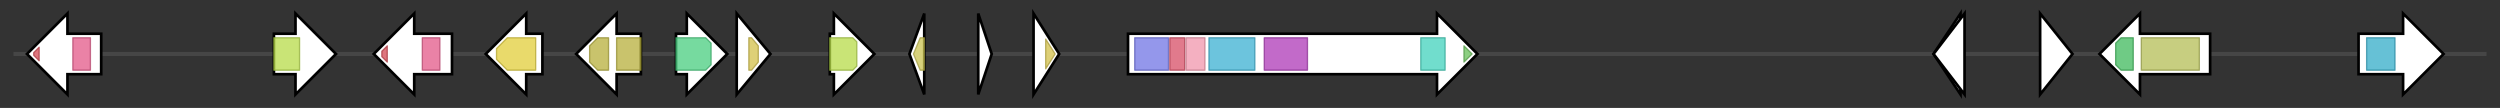 <svg version="1.1" baseProfile="full" xmlns="http://www.w3.org/2000/svg" width="1852.833" height="80">
	<rect width="100%" height="100%" fill="#333333" stroke="none"/>
	<g>
		<line x1="10" y1="40.0" x2="1842.833" y2="40.0" style="stroke:rgb(70,70,70); stroke-width:3 "/>
		<g>
			<title> (MGG_10961)
hypothetical protein</title>
			<polygon class=" (MGG_10961)
hypothetical protein" points="75,25 50,25 50,10 20,40 50,70 50,55 75,55" fill="rgb(255,255,255)" fill-opacity="1.0" stroke="rgb(0,0,0)" stroke-width="2"  />
			<g>
				<title>BBE (PF08031)
"Berberine and berberine like"</title>
				<polygon class="PF08031" points="25,39 29,35 29,45 25,41" stroke-linejoin="round" width="4" height="24" fill="rgb(210,73,83)" stroke="rgb(168,58,66)" stroke-width="1" opacity="0.75" />
			</g>
			<g>
				<title>FAD_binding_4 (PF01565)
"FAD binding domain"</title>
				<rect class="PF01565" x="54" y="28" stroke-linejoin="round" width="13" height="24" fill="rgb(226,88,136)" stroke="rgb(180,70,108)" stroke-width="1" opacity="0.75" />
			</g>
		</g>
		<g>
			<title> (MGG_12983)
hypothetical protein</title>
			<polygon class=" (MGG_12983)
hypothetical protein" points="203,25 219,25 219,10 249,40 219,70 219,55 203,55" fill="rgb(255,255,255)" fill-opacity="1.0" stroke="rgb(0,0,0)" stroke-width="2"  />
			<g>
				<title>adh_short (PF00106)
"short chain dehydrogenase"</title>
				<rect class="PF00106" x="203" y="28" stroke-linejoin="round" width="19" height="24" fill="rgb(182,219,73)" stroke="rgb(145,175,58)" stroke-width="1" opacity="0.75" />
			</g>
		</g>
		<g>
			<title> (MGG_16812)
hypothetical protein</title>
			<polygon class=" (MGG_16812)
hypothetical protein" points="335,25 307,25 307,10 277,40 307,70 307,55 335,55" fill="rgb(255,255,255)" fill-opacity="1.0" stroke="rgb(0,0,0)" stroke-width="2"  />
			<g>
				<title>BBE (PF08031)
"Berberine and berberine like"</title>
				<polygon class="PF08031" points="283,38 287,34 287,46 283,42" stroke-linejoin="round" width="4" height="24" fill="rgb(210,73,83)" stroke="rgb(168,58,66)" stroke-width="1" opacity="0.75" />
			</g>
			<g>
				<title>FAD_binding_4 (PF01565)
"FAD binding domain"</title>
				<rect class="PF01565" x="313" y="28" stroke-linejoin="round" width="13" height="24" fill="rgb(226,88,136)" stroke="rgb(180,70,108)" stroke-width="1" opacity="0.75" />
			</g>
		</g>
		<g>
			<title> (MGG_16813)
hypothetical protein</title>
			<polygon class=" (MGG_16813)
hypothetical protein" points="402,25 390,25 390,10 360,40 390,70 390,55 402,55" fill="rgb(255,255,255)" fill-opacity="1.0" stroke="rgb(0,0,0)" stroke-width="2"  />
			<g>
				<title>Aldo_ket_red (PF00248)
"Aldo/keto reductase family"</title>
				<polygon class="PF00248" points="368,36 376,28 397,28 397,52 376,52 368,44" stroke-linejoin="round" width="29" height="24" fill="rgb(225,205,58)" stroke="rgb(180,164,46)" stroke-width="1" opacity="0.75" />
			</g>
		</g>
		<g>
			<title> (MGG_15114)
hypothetical protein</title>
			<polygon class=" (MGG_15114)
hypothetical protein" points="475,25 457,25 457,10 427,40 457,70 457,55 475,55" fill="rgb(255,255,255)" fill-opacity="1.0" stroke="rgb(0,0,0)" stroke-width="2"  />
			<g>
				<title>FAD_binding_3 (PF01494)
"FAD binding domain"</title>
				<polygon class="PF01494" points="437,34 443,28 451,28 451,52 443,52 437,46" stroke-linejoin="round" width="14" height="24" fill="rgb(182,175,59)" stroke="rgb(145,140,47)" stroke-width="1" opacity="0.75" />
			</g>
			<g>
				<title>FAD_binding_3 (PF01494)
"FAD binding domain"</title>
				<rect class="PF01494" x="457" y="28" stroke-linejoin="round" width="18" height="24" fill="rgb(182,175,59)" stroke="rgb(145,140,47)" stroke-width="1" opacity="0.75" />
			</g>
		</g>
		<g>
			<title> (MGG_12982)
2-(R)-hydroxypropyl-CoM dehydrogenase</title>
			<polygon class=" (MGG_12982)
2-(R)-hydroxypropyl-CoM dehydrogenase" points="501,25 509,25 509,10 539,40 509,70 509,55 501,55" fill="rgb(255,255,255)" fill-opacity="1.0" stroke="rgb(0,0,0)" stroke-width="2"  />
			<g>
				<title>adh_short_C2 (PF13561)
"Enoyl-(Acyl carrier protein) reductase"</title>
				<polygon class="PF13561" points="501,28 523,28 527,32 527,48 523,52 501,52" stroke-linejoin="round" width="26" height="24" fill="rgb(73,205,127)" stroke="rgb(58,164,101)" stroke-width="1" opacity="0.75" />
			</g>
		</g>
		<g>
			<title> (MGG_12981)
cupin domain-containing protein</title>
			<polygon class=" (MGG_12981)
cupin domain-containing protein" points="546,10 571,40 546,70" fill="rgb(255,255,255)" fill-opacity="1.0" stroke="rgb(0,0,0)" stroke-width="2"  />
			<g>
				<title>Cupin_2 (PF07883)
"Cupin domain"</title>
				<polygon class="PF07883" points="555,28 557,28 562,34 562,46 557,52 555,52" stroke-linejoin="round" width="7" height="24" fill="rgb(211,192,74)" stroke="rgb(168,153,59)" stroke-width="1" opacity="0.75" />
			</g>
		</g>
		<g>
			<title> (MGG_10910)
aflatoxin biosynthesis ketoreductase nor-1</title>
			<polygon class=" (MGG_10910)
aflatoxin biosynthesis ketoreductase nor-1" points="615,25 618,25 618,10 648,40 618,70 618,55 615,55" fill="rgb(255,255,255)" fill-opacity="1.0" stroke="rgb(0,0,0)" stroke-width="2"  />
			<g>
				<title>adh_short (PF00106)
"short chain dehydrogenase"</title>
				<polygon class="PF00106" points="615,28 632,28 635,31 635,49 632,52 615,52" stroke-linejoin="round" width="20" height="24" fill="rgb(182,219,73)" stroke="rgb(145,175,58)" stroke-width="1" opacity="0.75" />
			</g>
		</g>
		<g>
			<title> (MGG_16814)
hypothetical protein</title>
			<polygon class=" (MGG_16814)
hypothetical protein" points="674,40 685,10 685,70" fill="rgb(255,255,255)" fill-opacity="1.0" stroke="rgb(0,0,0)" stroke-width="2"  />
			<g>
				<title>DUF6413 (PF19951)
"Family of unknown function (DUF6413)"</title>
				<polygon class="PF19951" points="677,40 682,28 685,28 685,52 682,52 677,40" stroke-linejoin="round" width="8" height="24" fill="rgb(203,195,81)" stroke="rgb(162,156,64)" stroke-width="1" opacity="0.75" />
			</g>
		</g>
		<g>
			<title> (MGG_15115)
hypothetical protein</title>
			<polygon class=" (MGG_15115)
hypothetical protein" points="725,10 735,40 725,70" fill="rgb(255,255,255)" fill-opacity="1.0" stroke="rgb(0,0,0)" stroke-width="2"  />
		</g>
		<g>
			<title> (MGG_10911)
cupin domain-containing protein</title>
			<polygon class=" (MGG_10911)
cupin domain-containing protein" points="766,10 785,40 766,70" fill="rgb(255,255,255)" fill-opacity="1.0" stroke="rgb(0,0,0)" stroke-width="2"  />
			<g>
				<title>Cupin_2 (PF07883)
"Cupin domain"</title>
				<polygon class="PF07883" points="775,29 782,40 782,40 775,51" stroke-linejoin="round" width="7" height="24" fill="rgb(211,192,74)" stroke="rgb(168,153,59)" stroke-width="1" opacity="0.75" />
			</g>
		</g>
		<g>
			<title> (MGG_10912)
mycocerosic acid synthase</title>
			<polygon class=" (MGG_10912)
mycocerosic acid synthase" points="836,25 1065,25 1065,10 1095,40 1065,70 1065,55 836,55" fill="rgb(255,255,255)" fill-opacity="1.0" stroke="rgb(0,0,0)" stroke-width="2"  />
			<g>
				<title>ketoacyl-synt (PF00109)
"Beta-ketoacyl synthase, N-terminal domain"</title>
				<rect class="PF00109" x="841" y="28" stroke-linejoin="round" width="25" height="24" fill="rgb(112,116,228)" stroke="rgb(89,92,182)" stroke-width="1" opacity="0.75" />
			</g>
			<g>
				<title>Ketoacyl-synt_C (PF02801)
"Beta-ketoacyl synthase, C-terminal domain"</title>
				<rect class="PF02801" x="867" y="28" stroke-linejoin="round" width="11" height="24" fill="rgb(215,78,102)" stroke="rgb(172,62,81)" stroke-width="1" opacity="0.75" />
			</g>
			<g>
				<title>KAsynt_C_assoc (PF16197)
"Ketoacyl-synthetase C-terminal extension"</title>
				<rect class="PF16197" x="879" y="28" stroke-linejoin="round" width="14" height="24" fill="rgb(240,150,172)" stroke="rgb(192,120,137)" stroke-width="1" opacity="0.75" />
			</g>
			<g>
				<title>Acyl_transf_1 (PF00698)
"Acyl transferase domain"</title>
				<rect class="PF00698" x="896" y="28" stroke-linejoin="round" width="34" height="24" fill="rgb(59,176,209)" stroke="rgb(47,140,167)" stroke-width="1" opacity="0.75" />
			</g>
			<g>
				<title>PS-DH (PF14765)
"Polyketide synthase dehydratase"</title>
				<rect class="PF14765" x="937" y="28" stroke-linejoin="round" width="32" height="24" fill="rgb(173,56,182)" stroke="rgb(138,44,145)" stroke-width="1" opacity="0.75" />
			</g>
			<g>
				<title>KR (PF08659)
"KR domain"</title>
				<rect class="PF08659" x="1053" y="28" stroke-linejoin="round" width="18" height="24" fill="rgb(66,209,188)" stroke="rgb(52,167,150)" stroke-width="1" opacity="0.75" />
			</g>
			<g>
				<title>PP-binding (PF00550)
"Phosphopantetheine attachment site"</title>
				<polygon class="PF00550" points="1085,34 1091,40 1091,40 1085,46" stroke-linejoin="round" width="6" height="24" fill="rgb(103,191,88)" stroke="rgb(82,152,70)" stroke-width="1" opacity="0.75" />
			</g>
		</g>
		<g>
			<title> (MGG_16815_EHA52509.1)
hypothetical protein, variant</title>
			<polygon class=" (MGG_16815_EHA52509.1)
hypothetical protein, variant" points="1433,40 1453,10 1453,70" fill="rgb(255,255,255)" fill-opacity="1.0" stroke="rgb(0,0,0)" stroke-width="2"  />
		</g>
		<g>
			<title> (MGG_16815)
hypothetical protein</title>
			<polygon class=" (MGG_16815)
hypothetical protein" points="1433,40 1456,10 1456,70" fill="rgb(255,255,255)" fill-opacity="1.0" stroke="rgb(0,0,0)" stroke-width="2"  />
		</g>
		<g>
			<title> (MGG_04841)
hypothetical protein</title>
			<polygon class=" (MGG_04841)
hypothetical protein" points="1512,10 1536,40 1512,70" fill="rgb(255,255,255)" fill-opacity="1.0" stroke="rgb(0,0,0)" stroke-width="2"  />
		</g>
		<g>
			<title> (MGG_04842)
homoaconitase</title>
			<polygon class=" (MGG_04842)
homoaconitase" points="1638,25 1586,25 1586,10 1556,40 1586,70 1586,55 1638,55" fill="rgb(255,255,255)" fill-opacity="1.0" stroke="rgb(0,0,0)" stroke-width="2"  />
			<g>
				<title>Aconitase_C (PF00694)
"Aconitase C-terminal domain"</title>
				<polygon class="PF00694" points="1568,32 1572,28 1581,28 1581,52 1572,52 1568,48" stroke-linejoin="round" width="13" height="24" fill="rgb(63,185,92)" stroke="rgb(50,148,73)" stroke-width="1" opacity="0.75" />
			</g>
			<g>
				<title>Aconitase (PF00330)
"Aconitase family (aconitate hydratase)"</title>
				<rect class="PF00330" x="1587" y="28" stroke-linejoin="round" width="43" height="24" fill="rgb(180,189,85)" stroke="rgb(144,151,68)" stroke-width="1" opacity="0.75" />
			</g>
		</g>
		<g>
			<title> (MGG_04843)
hypothetical protein</title>
			<polygon class=" (MGG_04843)
hypothetical protein" points="1748,25 1781,25 1781,10 1811,40 1781,70 1781,55 1748,55" fill="rgb(255,255,255)" fill-opacity="1.0" stroke="rgb(0,0,0)" stroke-width="2"  />
			<g>
				<title>Fungal_trans (PF04082)
"Fungal specific transcription factor domain"</title>
				<rect class="PF04082" x="1754" y="28" stroke-linejoin="round" width="21" height="24" fill="rgb(51,172,200)" stroke="rgb(40,137,160)" stroke-width="1" opacity="0.75" />
			</g>
		</g>
	</g>
</svg>
